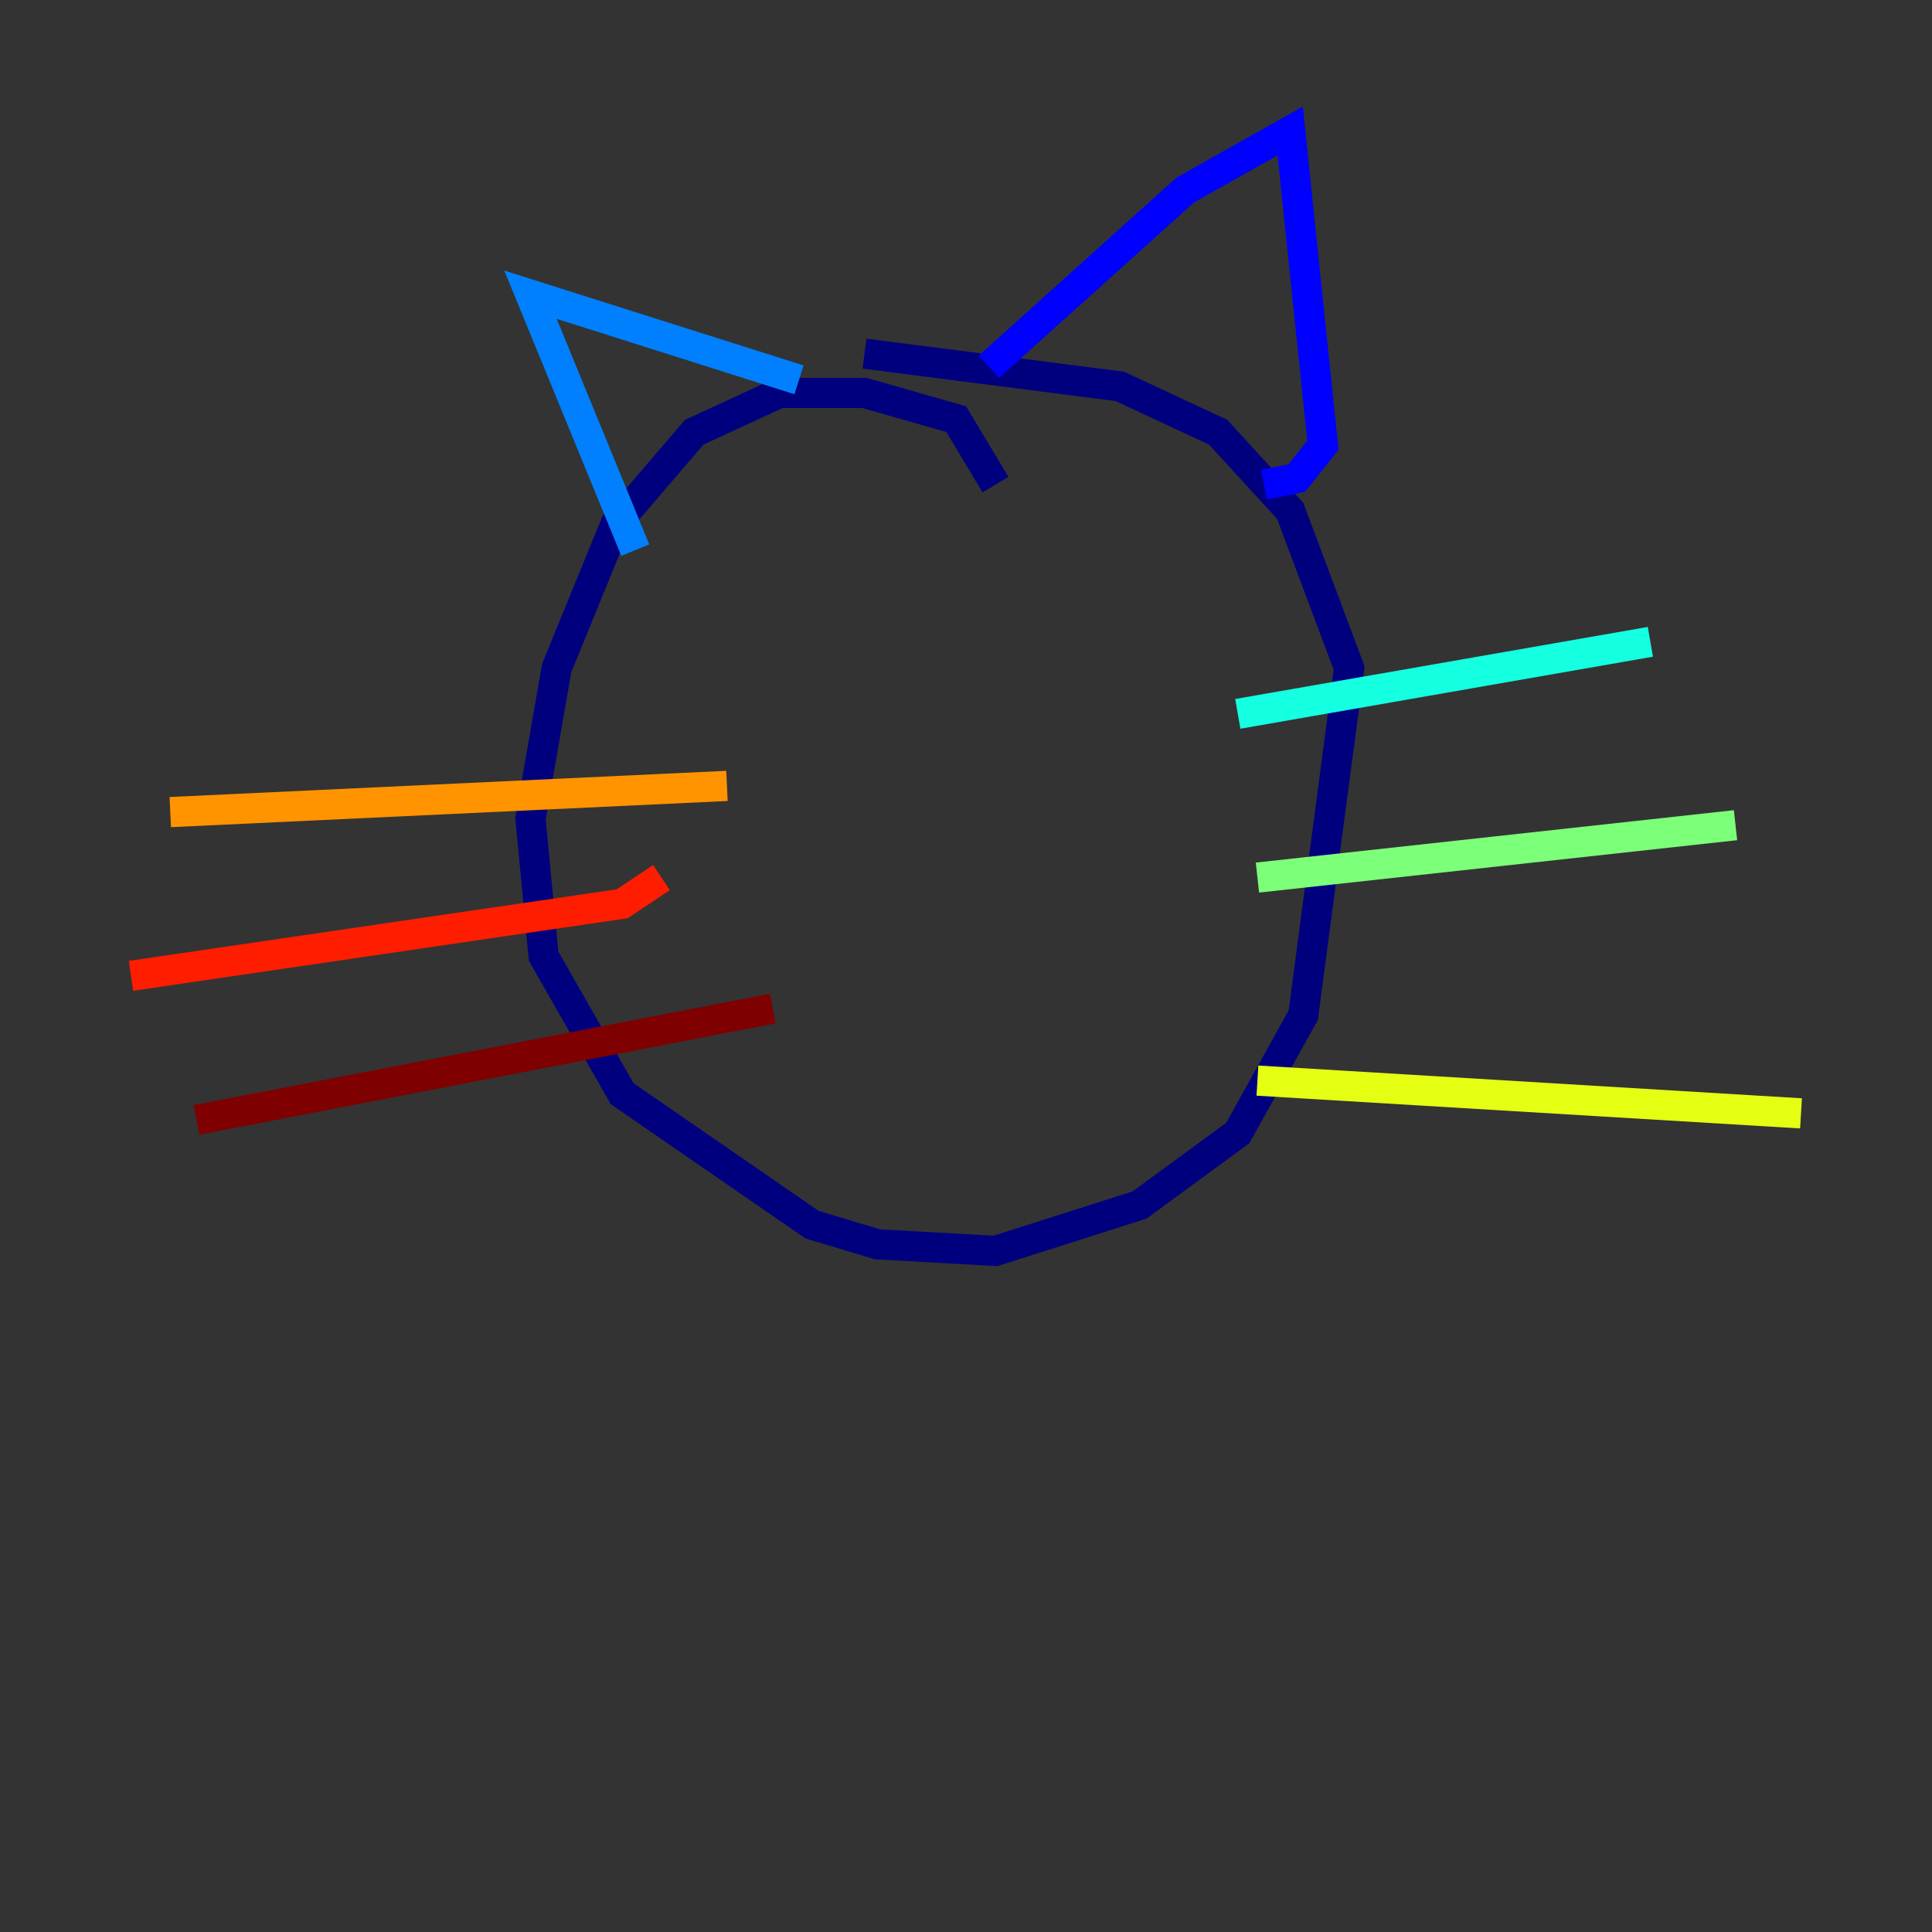 <?xml version="1.0" encoding="utf-8" ?>
<svg baseProfile="tiny" height="128" version="1.2" viewBox="0,0,128,128" width="128" xmlns="http://www.w3.org/2000/svg" xmlns:ev="http://www.w3.org/2001/xml-events" xmlns:xlink="http://www.w3.org/1999/xlink"><rect x="0" y="0" width="128" height="128" fill="#333333" stroke="none"/><defs /><polyline fill="none" points="65.953,32.108 63.349,27.77 57.275,26.034 51.634,26.034 45.993,28.637 40.786,34.712 36.881,44.258 35.146,54.237 36.014,63.349 41.22,72.461 53.803,81.139 58.142,82.441 65.953,82.875 75.498,79.837 82.007,75.064 86.346,67.254 89.383,44.258 85.478,33.844 80.705,28.637 74.197,25.6 57.275,23.43" stroke="#00007f" stroke-width="2" /><polyline fill="none" points="65.519,24.298 78.536,12.583 85.478,8.678 87.647,29.505 85.912,31.675 83.742,32.108" stroke="#0000ff" stroke-width="2" /><polyline fill="none" points="52.936,25.166 35.146,19.525 42.088,36.447" stroke="#0080ff" stroke-width="2" /><polyline fill="none" points="82.007,47.295 109.342,42.522" stroke="#15ffe1" stroke-width="2" /><polyline fill="none" points="83.308,58.142 114.983,54.671" stroke="#7cff79" stroke-width="2" /><polyline fill="none" points="83.308,71.593 119.322,73.763" stroke="#e4ff12" stroke-width="2" /><polyline fill="none" points="48.163,52.068 11.281,53.803" stroke="#ff9400" stroke-width="2" /><polyline fill="none" points="43.824,58.142 41.22,59.878 8.678,64.651" stroke="#ff1d00" stroke-width="2" /><polyline fill="none" points="51.2,66.82 13.017,74.197" stroke="#7f0000" stroke-width="2" /></svg>